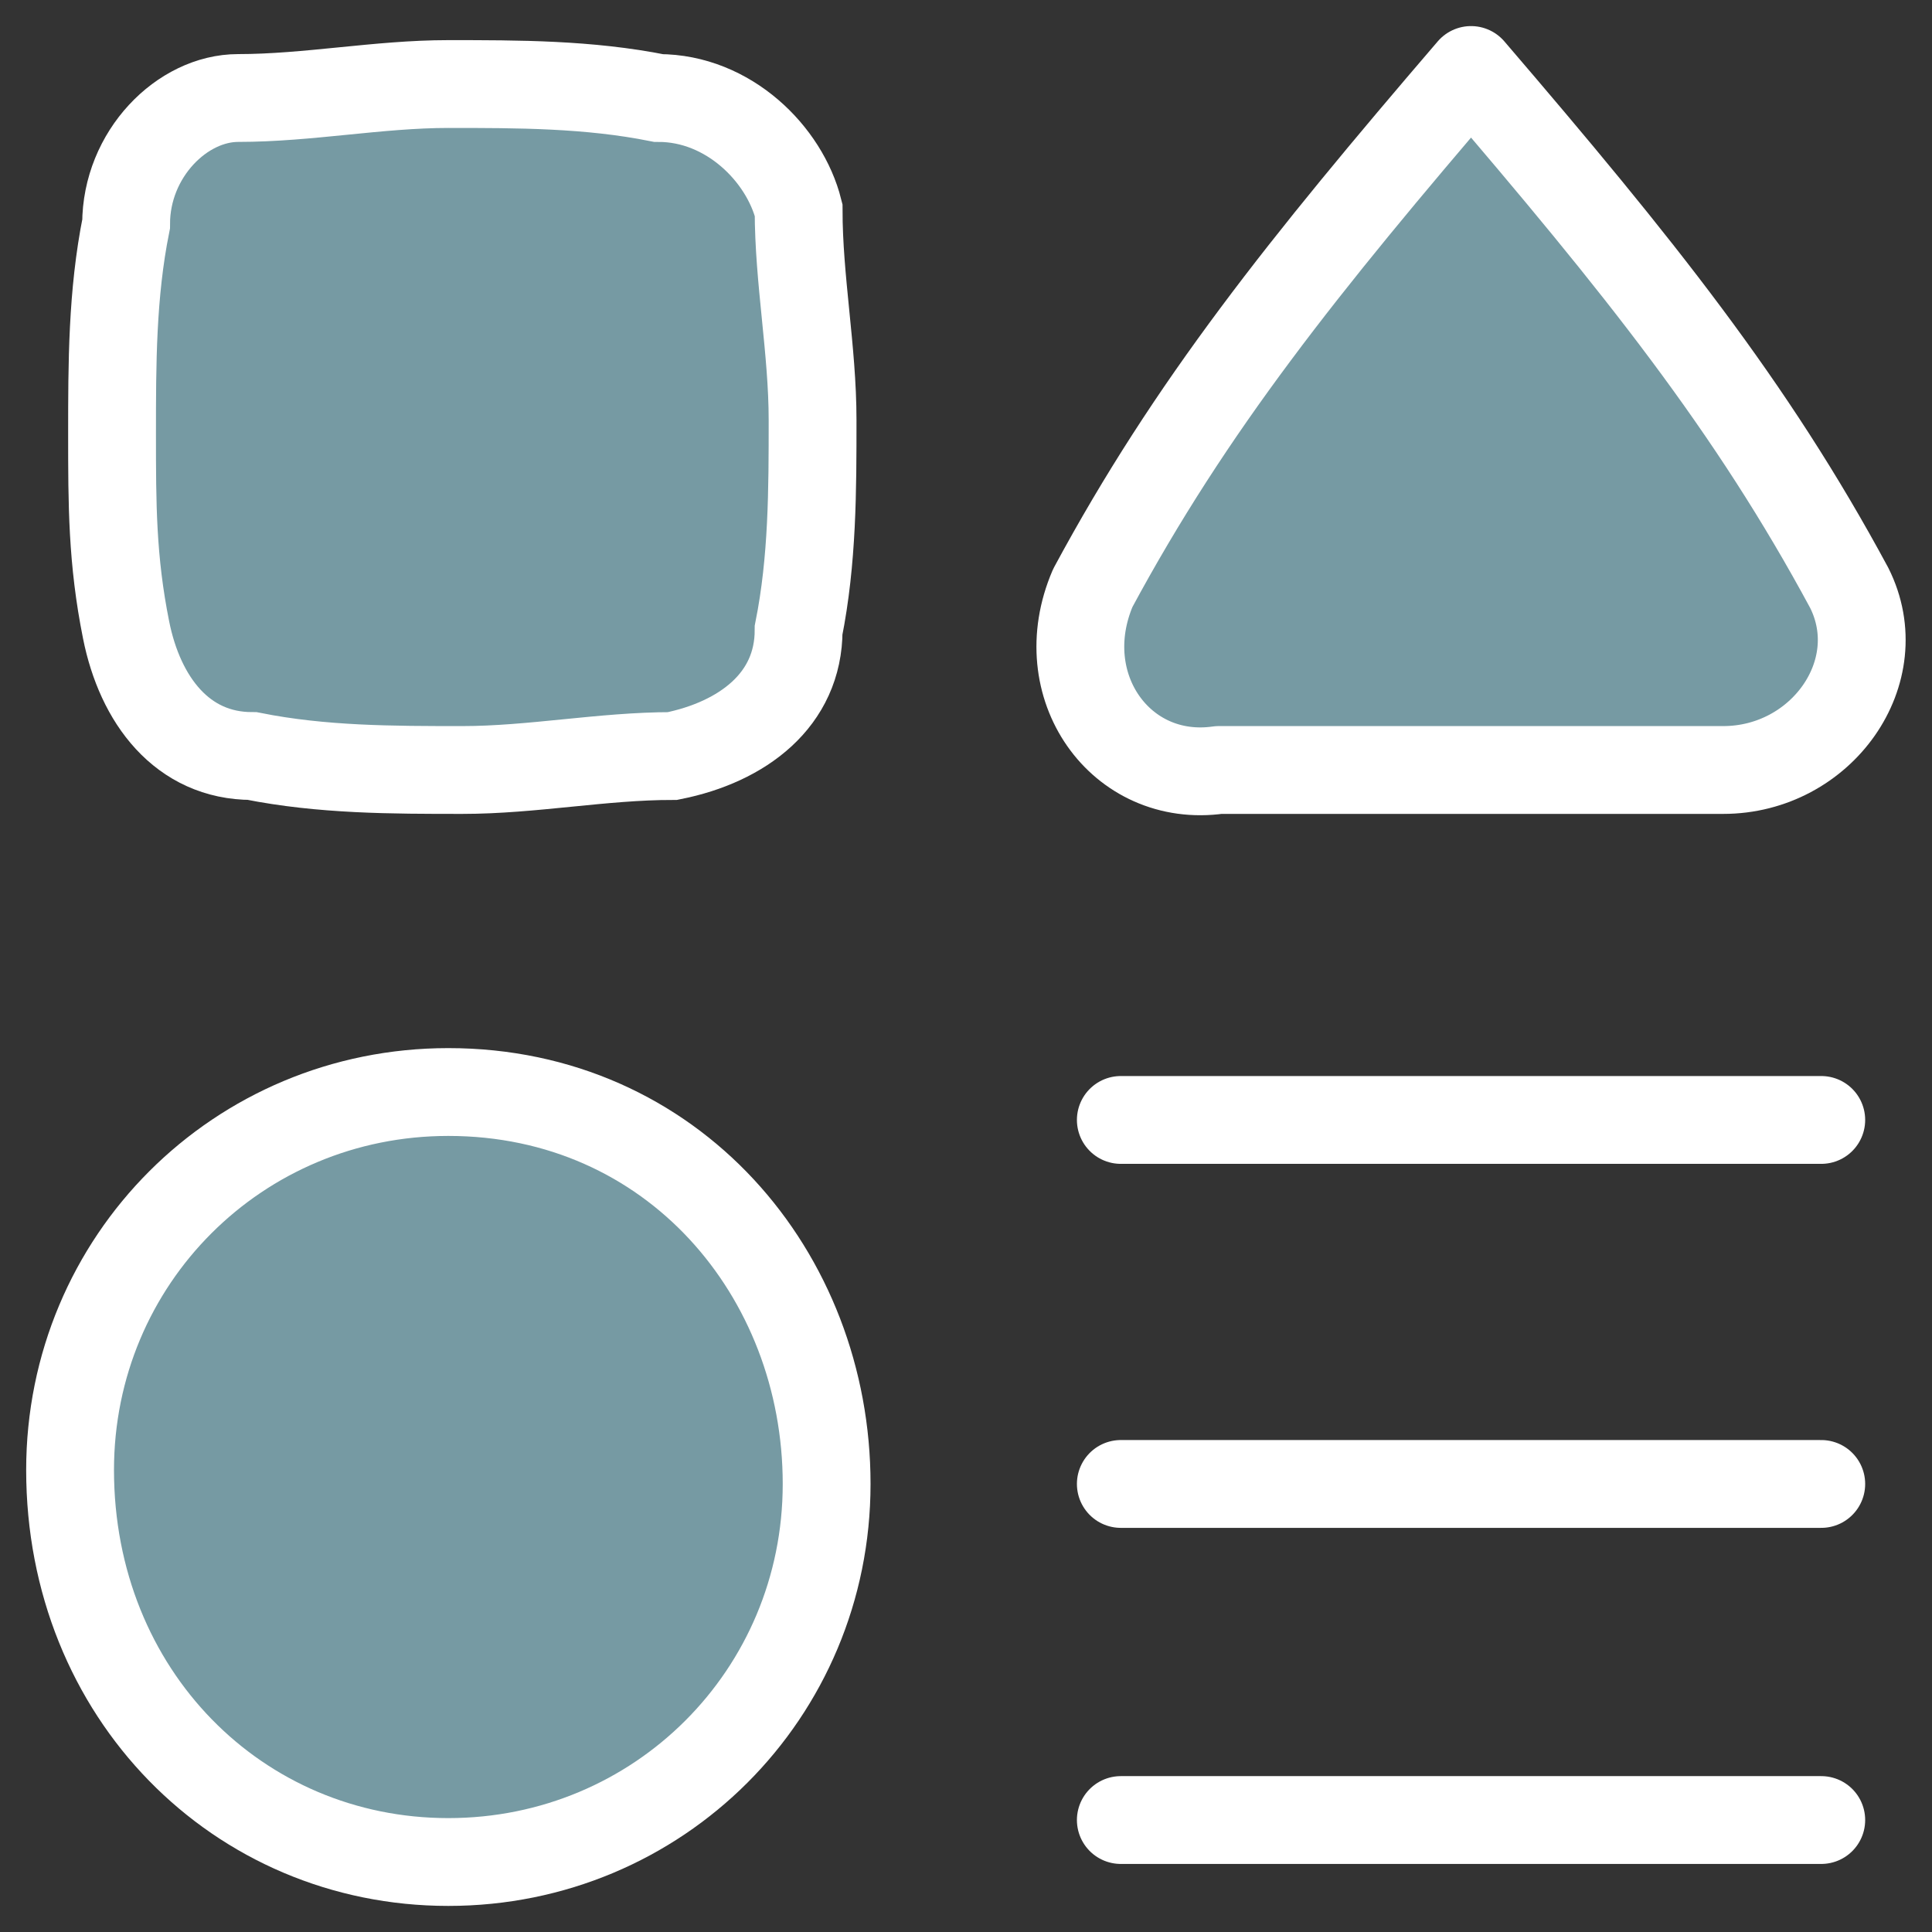 <svg width="22" height="22" viewBox="0 0 22 22" fill="none" xmlns="http://www.w3.org/2000/svg">
<rect x="0" y="0" width="22" height="22" fill="#333333" stroke="none"/>
<g clip-path="url(#clip0_547_6119)">
<path d="M20.739 20.725H12.763" stroke="white" stroke-linecap="round" stroke-linejoin="round"/>
<path d="M12.763 12.753H20.739" stroke="white" stroke-linecap="round" stroke-linejoin="round"/>
<path d="M12.763 16.898H20.739" stroke="white" stroke-linecap="round" stroke-linejoin="round"/>
<path d="M21.058 6.695C21.537 7.652 20.739 8.768 19.623 8.768H13.879C12.762 8.927 11.965 7.811 12.444 6.695C13.56 4.623 14.836 3.029 16.751 0.797C18.665 3.029 19.942 4.623 21.058 6.695Z" fill="#769AA3" stroke="white" stroke-linecap="round" stroke-linejoin="round"/>
<path d="M5.105 21.203C7.498 21.203 9.413 19.29 9.413 16.898C9.413 14.507 7.658 12.435 5.105 12.435C2.712 12.435 0.798 14.348 0.798 16.739C0.798 19.29 2.712 21.203 5.105 21.203Z" fill="#769AA3" stroke="white" stroke-linecap="round" stroke-linejoin="round"/>
<path d="M1.436 7.174C1.595 7.971 2.074 8.609 2.872 8.609C3.669 8.768 4.467 8.768 5.265 8.768C6.062 8.768 6.86 8.609 7.658 8.609C8.455 8.449 9.094 7.971 9.094 7.174C9.253 6.377 9.253 5.58 9.253 4.783C9.253 3.986 9.094 3.188 9.094 2.391C8.934 1.754 8.296 1.116 7.498 1.116C6.701 0.957 5.903 0.957 5.105 0.957C4.308 0.957 3.51 1.116 2.712 1.116C2.074 1.116 1.436 1.754 1.436 2.551C1.276 3.348 1.276 4.145 1.276 4.942C1.276 5.739 1.276 6.377 1.436 7.174Z" fill="#769AA3" stroke="white"/>
</g>
<defs>
<clipPath id="clip0_547_6119">
<rect width="22" height="22" fill="white"/>
</clipPath>
</defs>
</svg>
